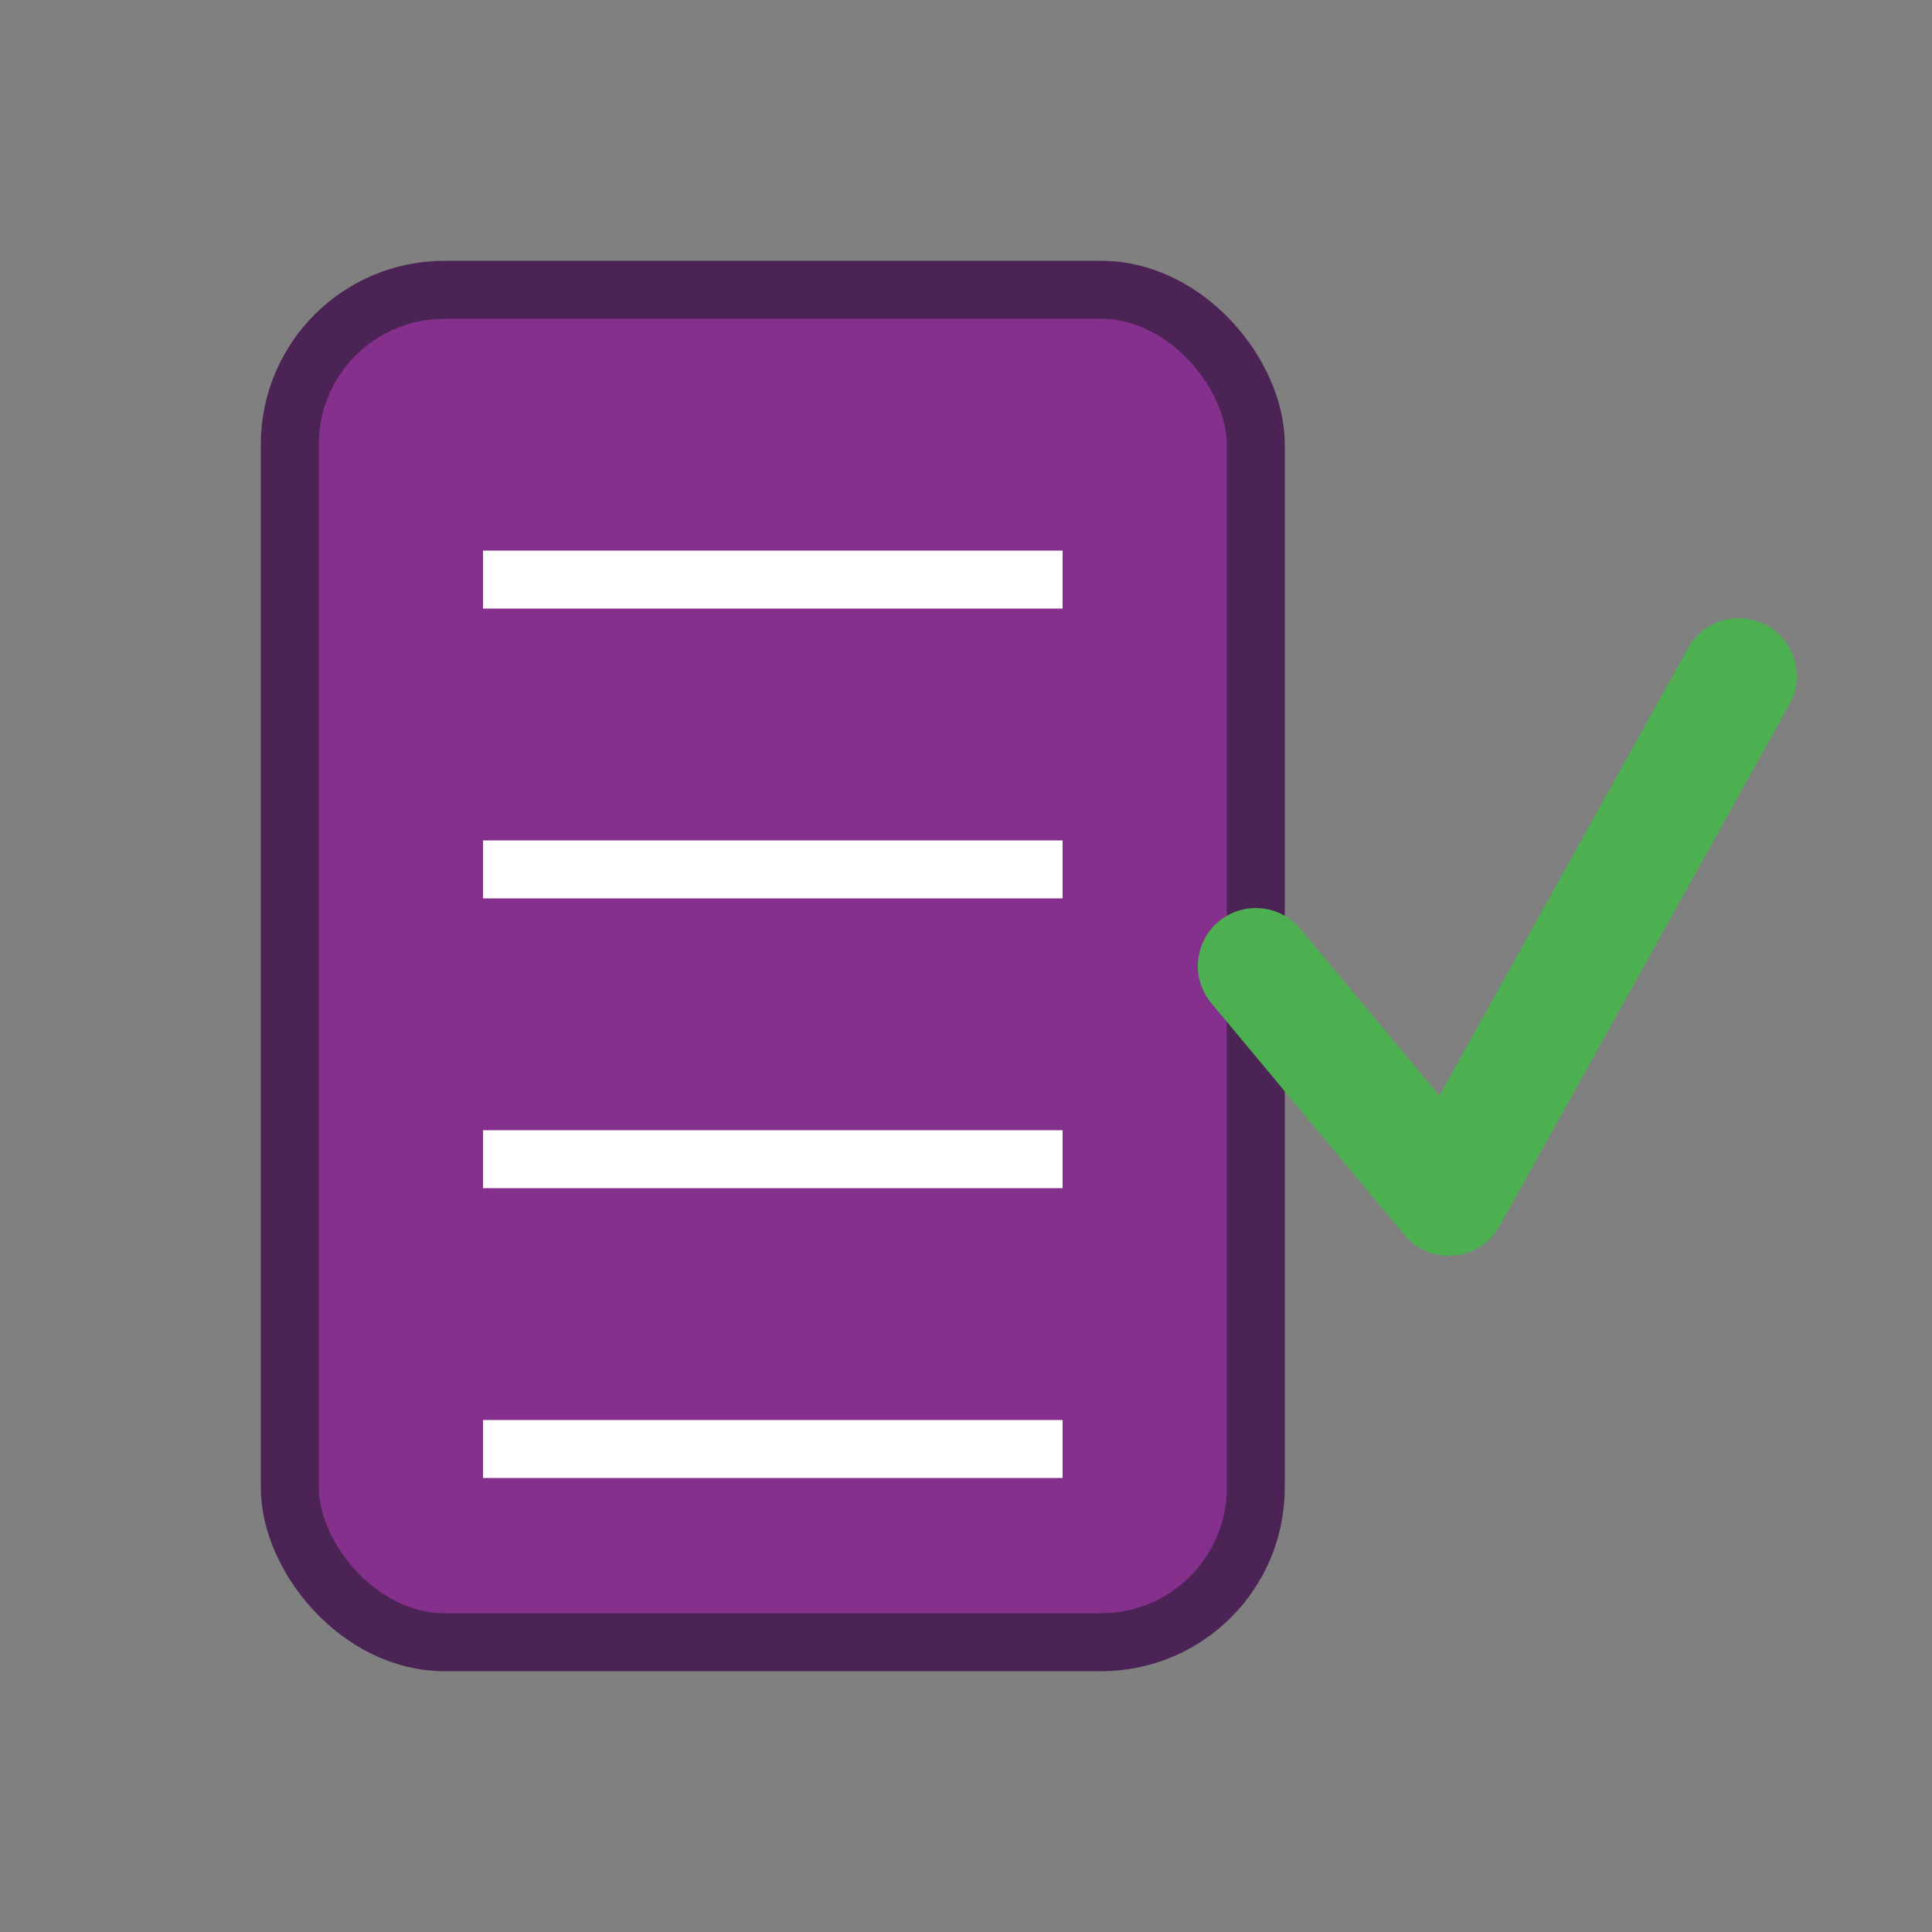 <svg xmlns="http://www.w3.org/2000/svg" width="100" height="100" viewBox="0 0 100 100">
  <rect x="0" y="0" width="100" height="100" fill="#808080" stroke="none"/>
  <!-- Caderno -->
  <rect x="15" y="15" width="50" height="70" rx="8" fill="#85308d" stroke="#4B2354" stroke-width="3"/>

  <!-- Linhas do caderno -->
  <line x1="25" y1="30" x2="55" y2="30" stroke="white" stroke-width="3"/>
  <line x1="25" y1="45" x2="55" y2="45" stroke="white" stroke-width="3"/>
  <line x1="25" y1="60" x2="55" y2="60" stroke="white" stroke-width="3"/>
  <line x1="25" y1="75" x2="55" y2="75" stroke="white" stroke-width="3"/>

  <!-- Check grande ao lado -->
  <path d="M65 50 L75 62 L90 35" stroke="#4CAF50" stroke-width="6" fill="none" stroke-linecap="round" stroke-linejoin="round"/>
</svg>
